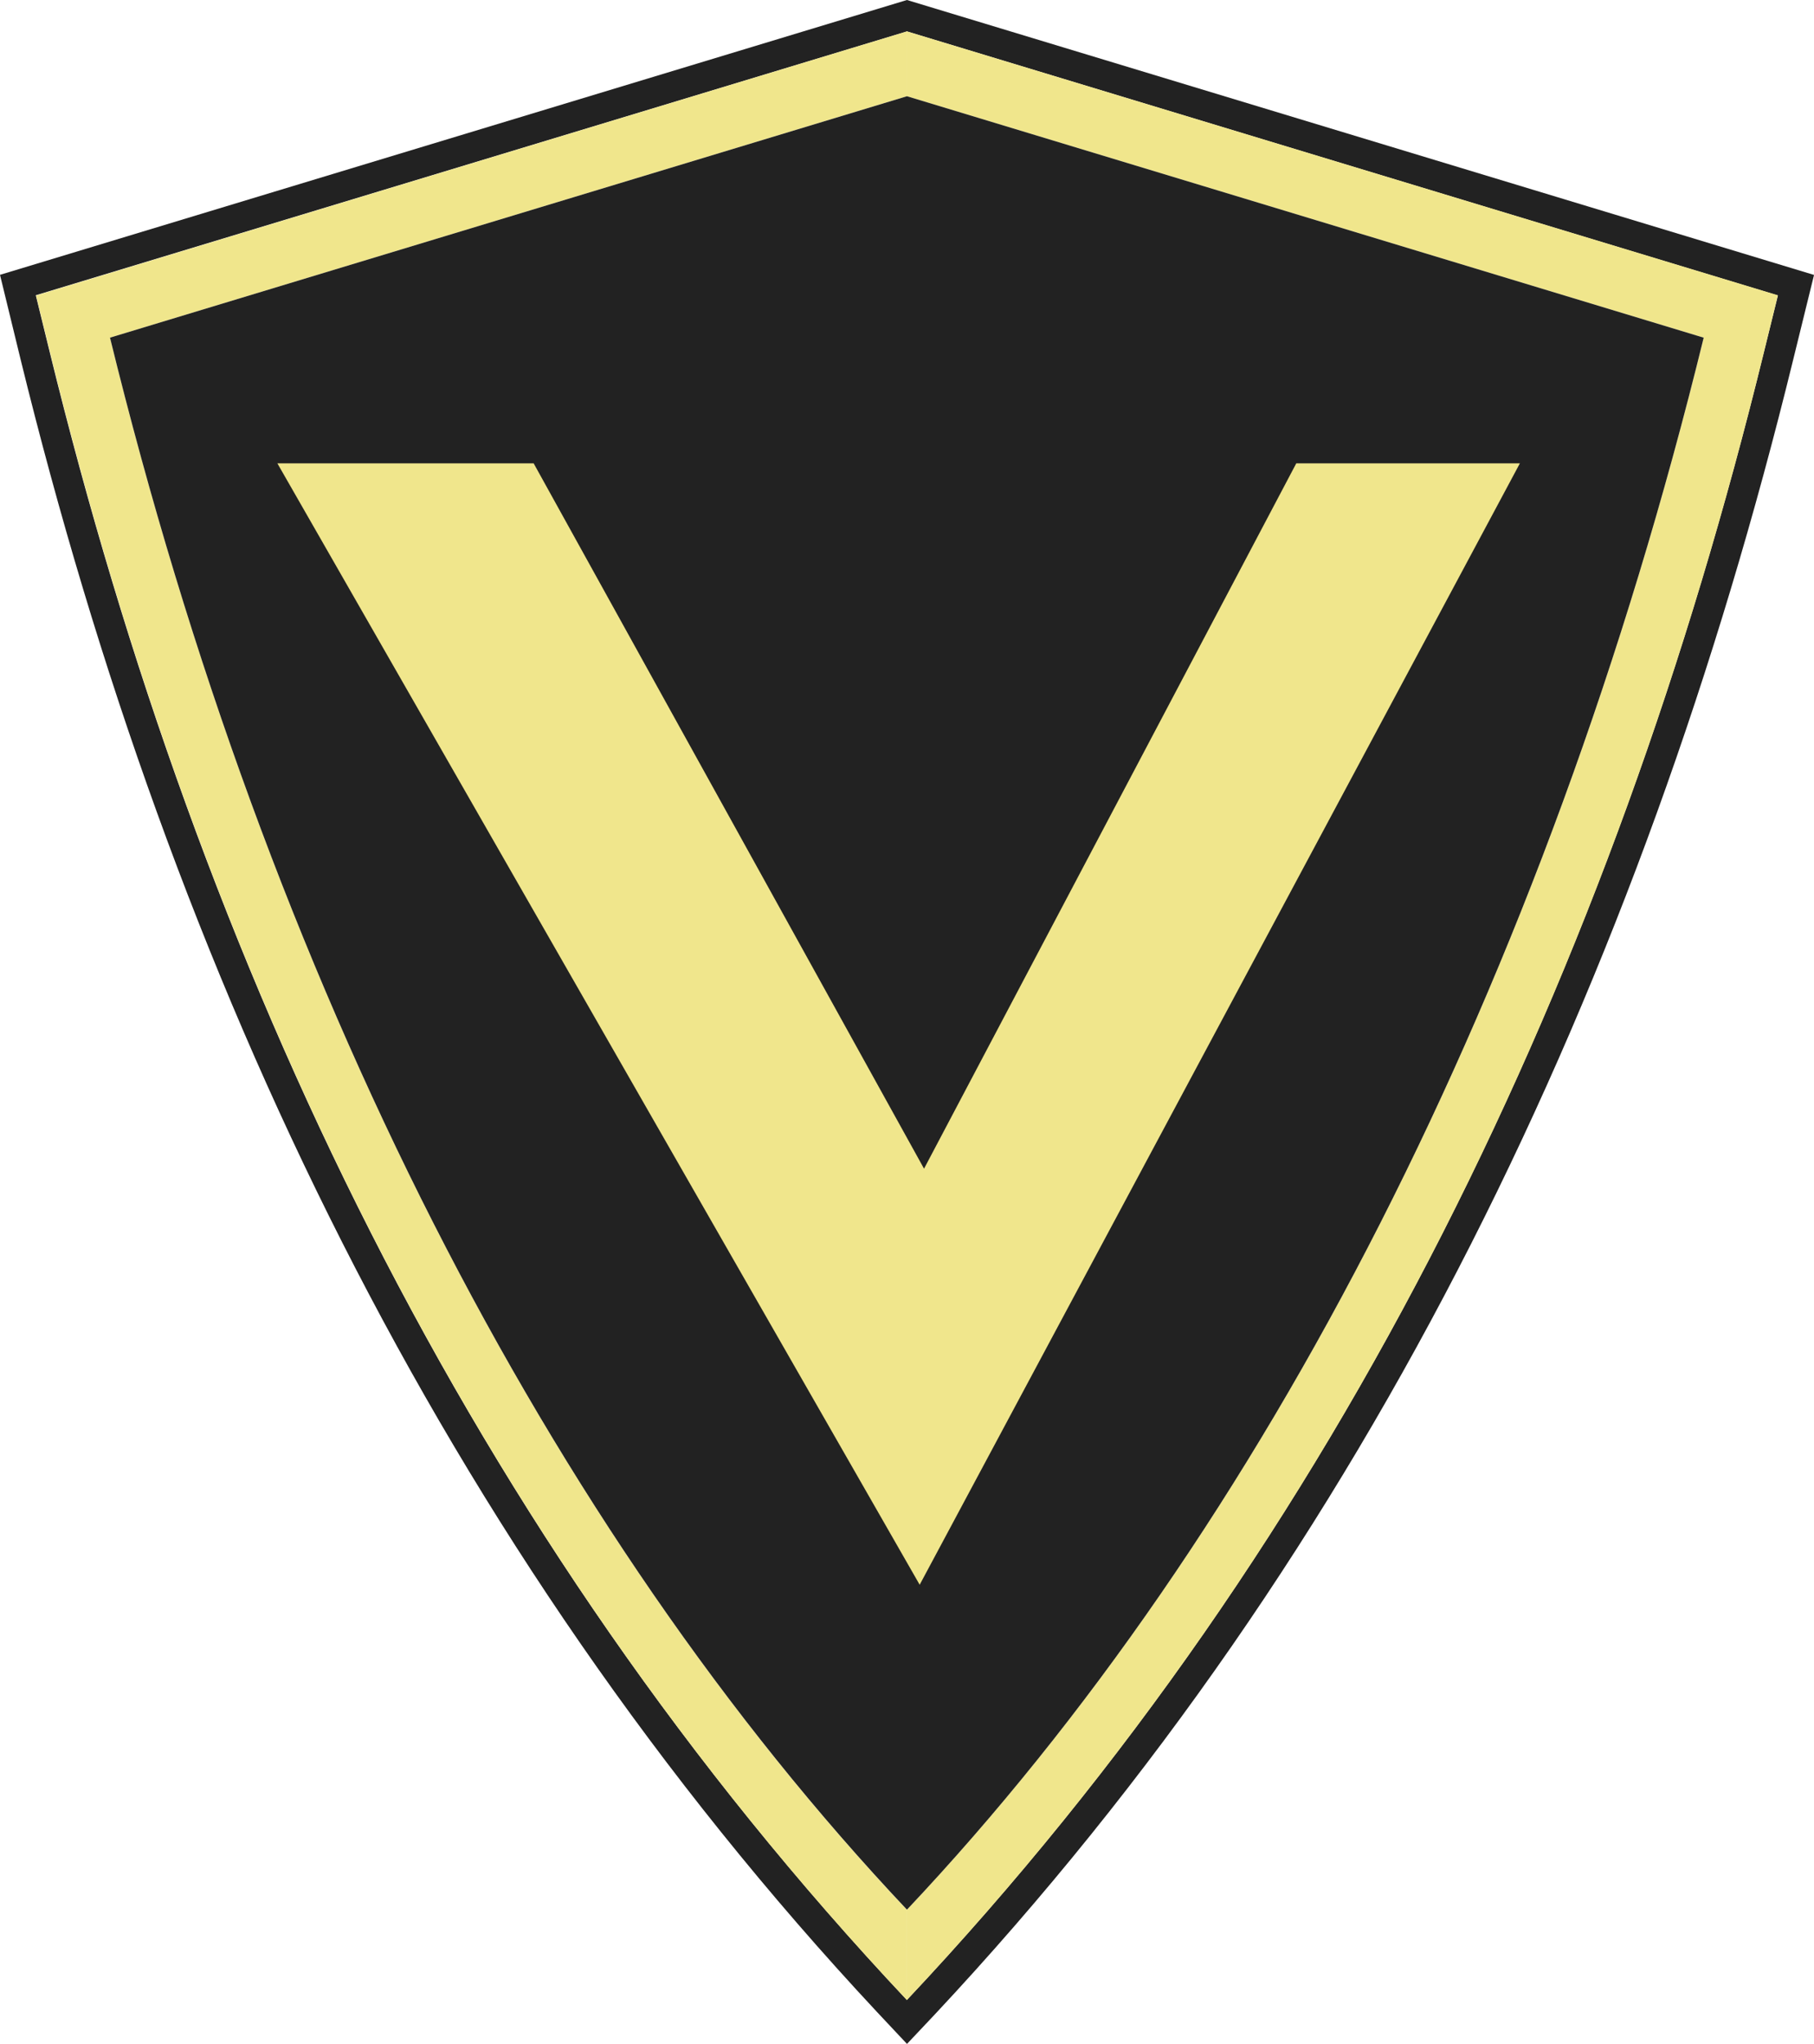 <?xml version="1.0" encoding="utf-8"?>
<!DOCTYPE svg PUBLIC "-//W3C//DTD SVG 1.1//EN" "http://www.w3.org/Graphics/SVG/1.1/DTD/svg11.dtd">
<svg version="1.1" id="Layer_1" xmlns="http://www.w3.org/2000/svg" xmlns:xlink="http://www.w3.org/1999/xlink" x="0px" y="0px"
	 width="52.867px" height="59.547px" viewBox="0 0 52.867 59.547" enable-background="new 0 0 52.867 59.547" xml:space="preserve">
<g>
	<g>
		<path fill="#222" d="M26.432,0L0,8.007l0.602,2.471c4.41,17.978,12.25,34.535,24.954,48.135l0.877,0.934l0.808-0.856
			c12.742-13.612,20.608-30.201,25.019-48.21l0.608-2.471L26.432,0z M51.405,10.266c-4.402,17.952-12.23,34.458-24.975,48
			c-12.749-13.543-20.575-30.049-24.979-48L1.043,8.602l25.389-7.687l25.383,7.693L51.405,10.266z"/>
		<path fill="khaki" d="M3.206,9.837l23.227-7.034V0.915L1.05,8.608l0.41,1.664c4.403,17.952,12.23,34.458,24.972,48v-2.631
			C15.987,44.57,7.808,28.608,3.206,9.837z"/>
		<path fill="khaki" d="M26.432,2.804l23.22,7.034c-4.603,18.771-12.781,34.733-23.22,45.798v2.631
			c12.742-13.543,20.576-30.047,24.974-48l0.408-1.664L26.432,0.915V2.804z"/>
		<path fill="#222" d="M26.432,55.636C36.87,44.572,45.049,28.61,49.652,9.838l-23.22-7.034L3.206,9.837
			C7.808,28.608,15.987,44.57,26.432,55.636z"/>
		<path fill="khaki" d="M26.803,46.17L8.083,13.498h7.469l11.378,20.55l10.849-20.55h6.517L26.803,46.17L26.803,46.17z"/>
	</g>
</g>
</svg>
